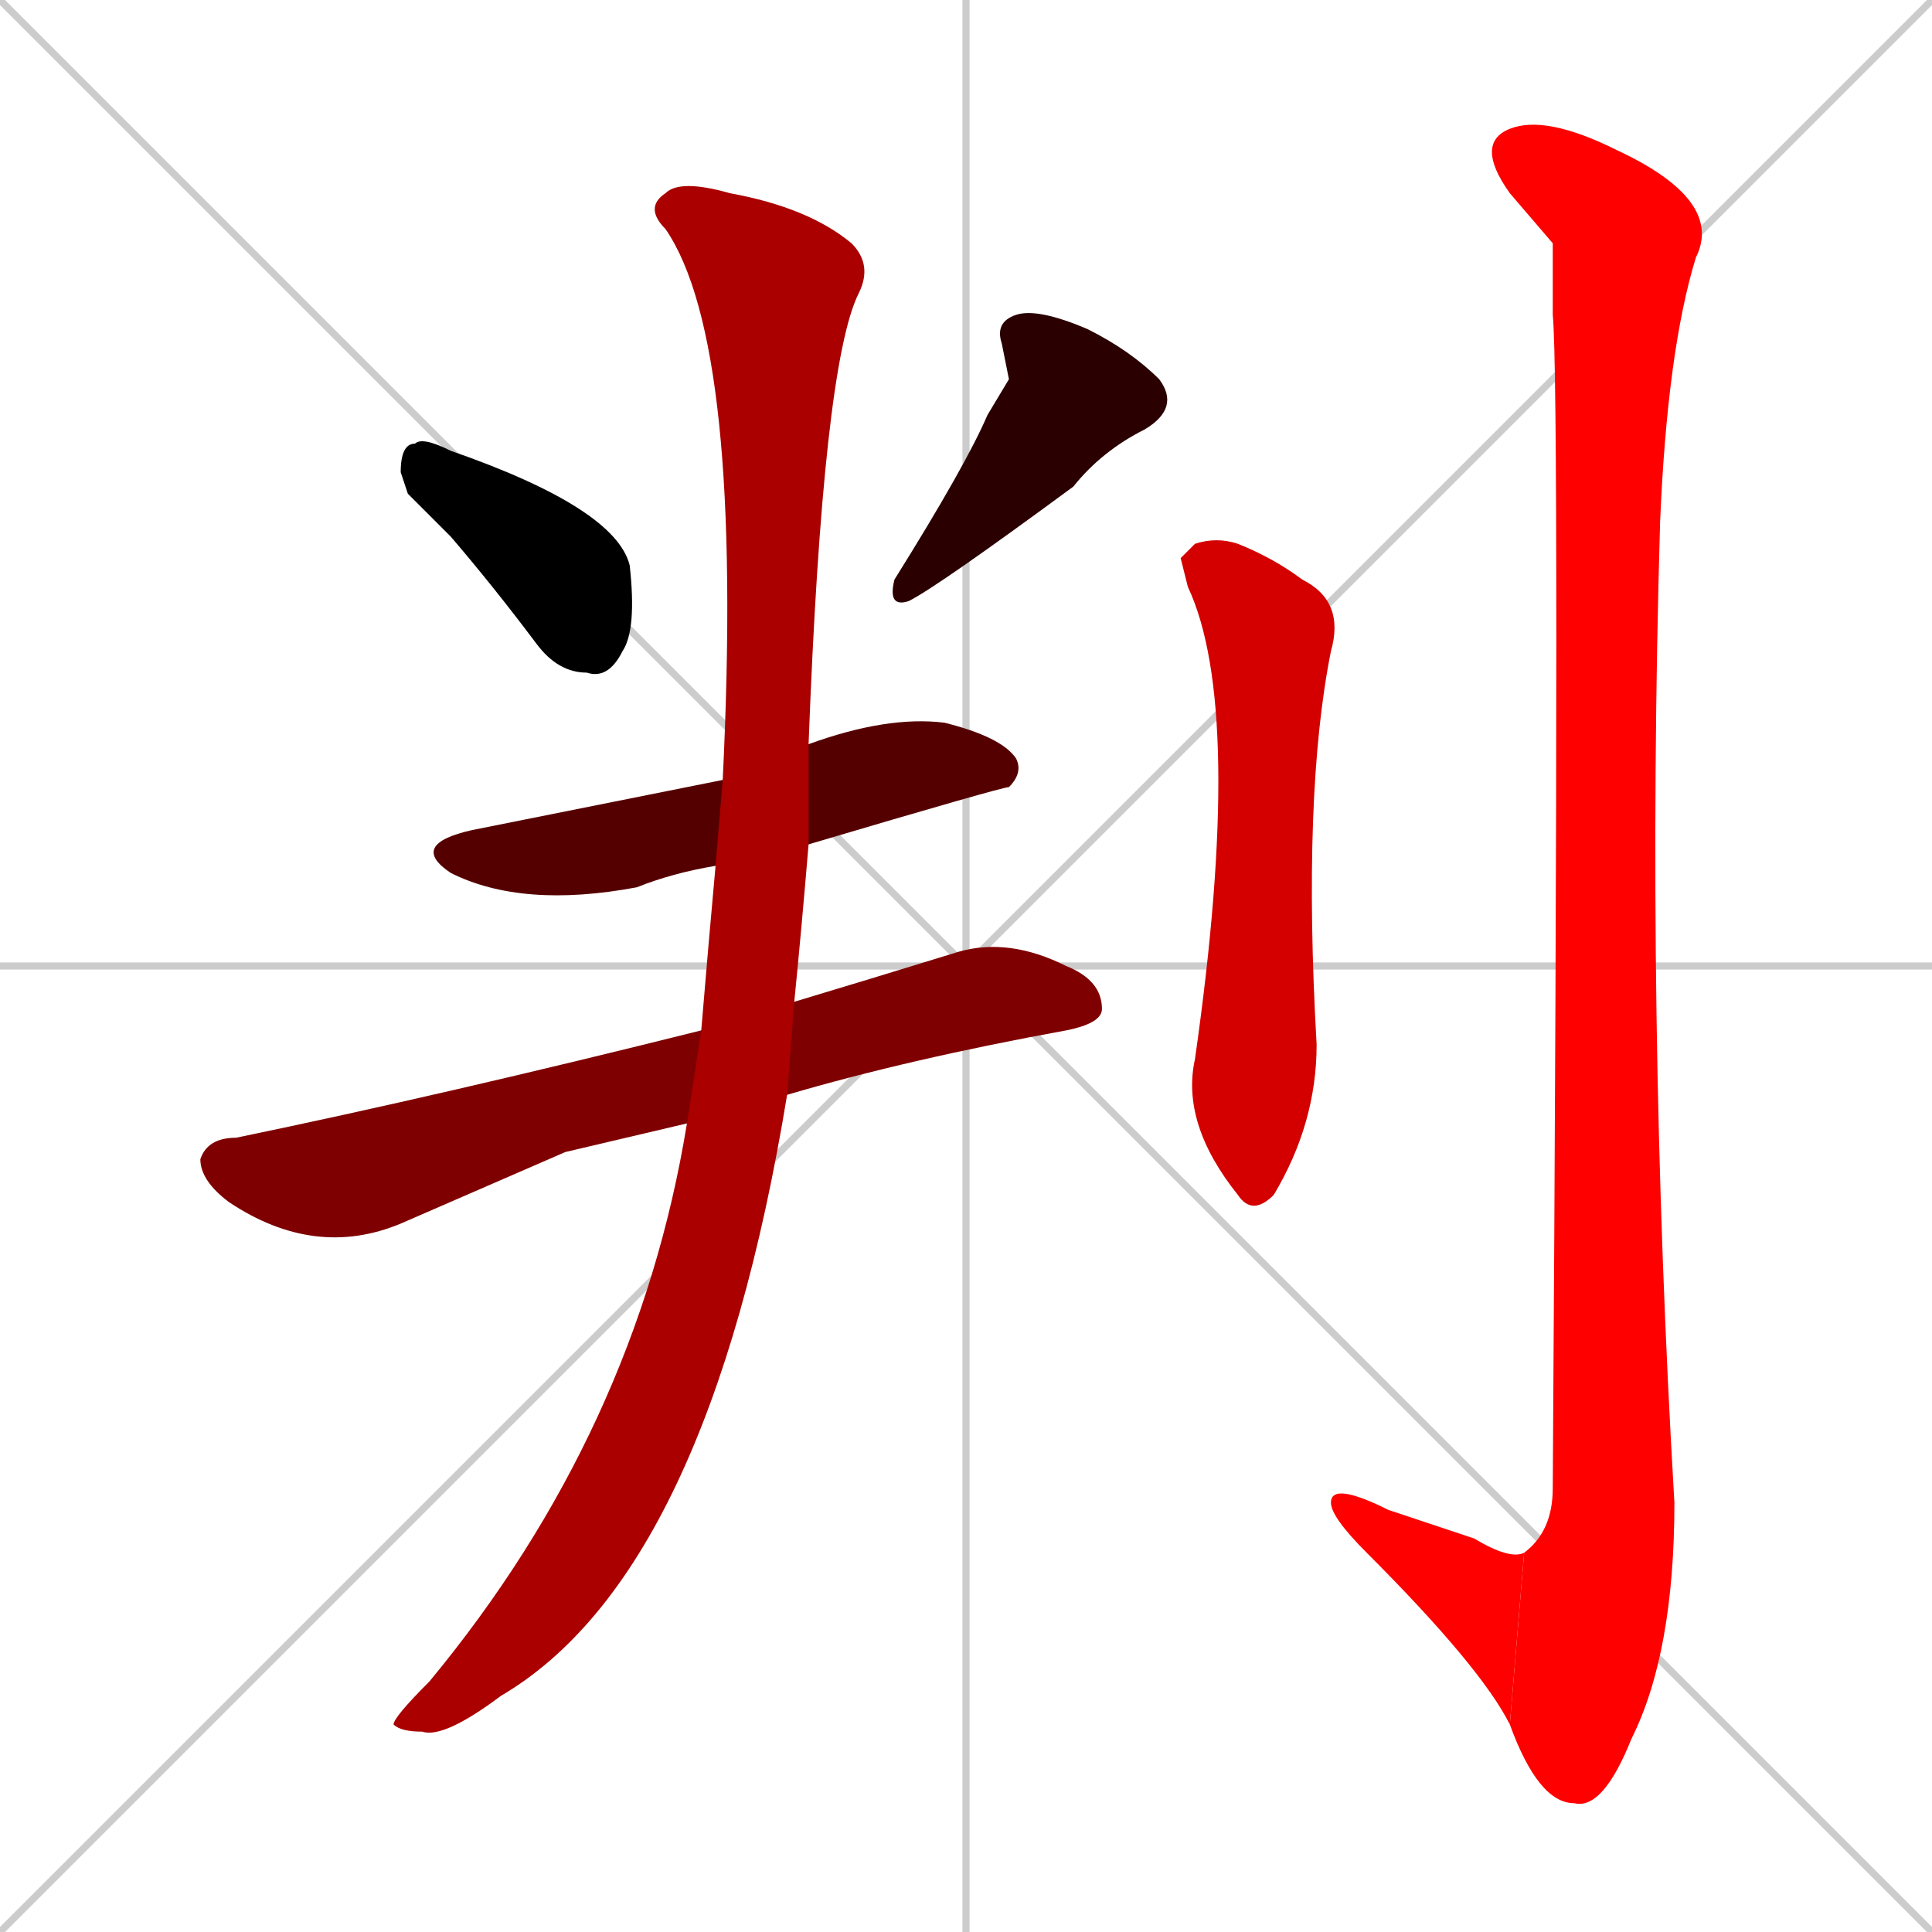 <svg xmlns="http://www.w3.org/2000/svg" xmlns:xlink="http://www.w3.org/1999/xlink" width="270" height="270"><path d="M 0 0 L 270 270 M 270 0 L 0 270 M 135 0 L 135 270 M 0 135 L 270 135" stroke="#CCCCCC" /><path d="M 57 69 L 56 66 Q 56 62 58 62 Q 59 61 63 63 Q 86 71 88 79 Q 89 88 87 91 Q 85 95 82 94 Q 78 94 75 90 Q 69 82 63 75" fill="#000000" /><path d="M 141 53 L 140 48 Q 139 45 142 44 Q 145 43 152 46 Q 158 49 162 53 Q 165 57 160 60 Q 154 63 150 68 Q 131 82 127 84 Q 124 85 125 81 Q 135 65 138 58" fill="#2a0000" /><path d="M 100 121 Q 94 122 89 124 Q 73 127 63 122 Q 57 118 66 116 Q 71 115 101 109 L 113 104 Q 124 100 132 101 Q 140 103 142 106 Q 143 108 141 110 Q 140 110 113 118" fill="#550000" /><path d="M 79 161 L 56 171 Q 44 176 32 168 Q 28 165 28 162 Q 29 159 33 159 Q 62 153 98 144 L 111 140 Q 121 137 134 133 Q 141 131 149 135 Q 154 137 154 141 Q 154 143 149 144 Q 127 148 110 153 L 96 157" fill="#7f0000" /><path d="M 98 144 Q 99 132 100 121 L 101 109 Q 104 48 93 32 Q 90 29 93 27 Q 95 25 102 27 Q 113 29 119 34 Q 122 37 120 41 Q 115 51 113 104 L 113 118 Q 112 130 111 140 L 110 153 Q 99 220 70 237 Q 62 243 59 242 Q 56 242 55 241 Q 55 240 60 235 Q 89 200 96 157" fill="#aa0000" /><path d="M 165 78 L 167 76 Q 170 75 173 76 Q 178 78 182 81 Q 188 84 186 91 Q 182 111 184 146 Q 184 157 178 167 Q 175 170 173 167 Q 165 157 167 148 Q 174 99 166 82" fill="#d40000" /><path d="M 217 34 L 211 27 Q 206 20 211 18 Q 216 16 226 21 Q 241 28 237 36 Q 233 49 232 73 Q 230 142 234 210 Q 234 231 228 243 Q 224 253 220 252 Q 215 252 211 241 L 213 217 Q 217 214 217 208 Q 218 54 217 44" fill="#ff0000" /><path d="M 211 241 Q 207 233 191 217 Q 186 212 186 210 Q 186 207 194 211 Q 200 213 206 215 Q 211 218 213 217" fill="#ff0000" /></svg>